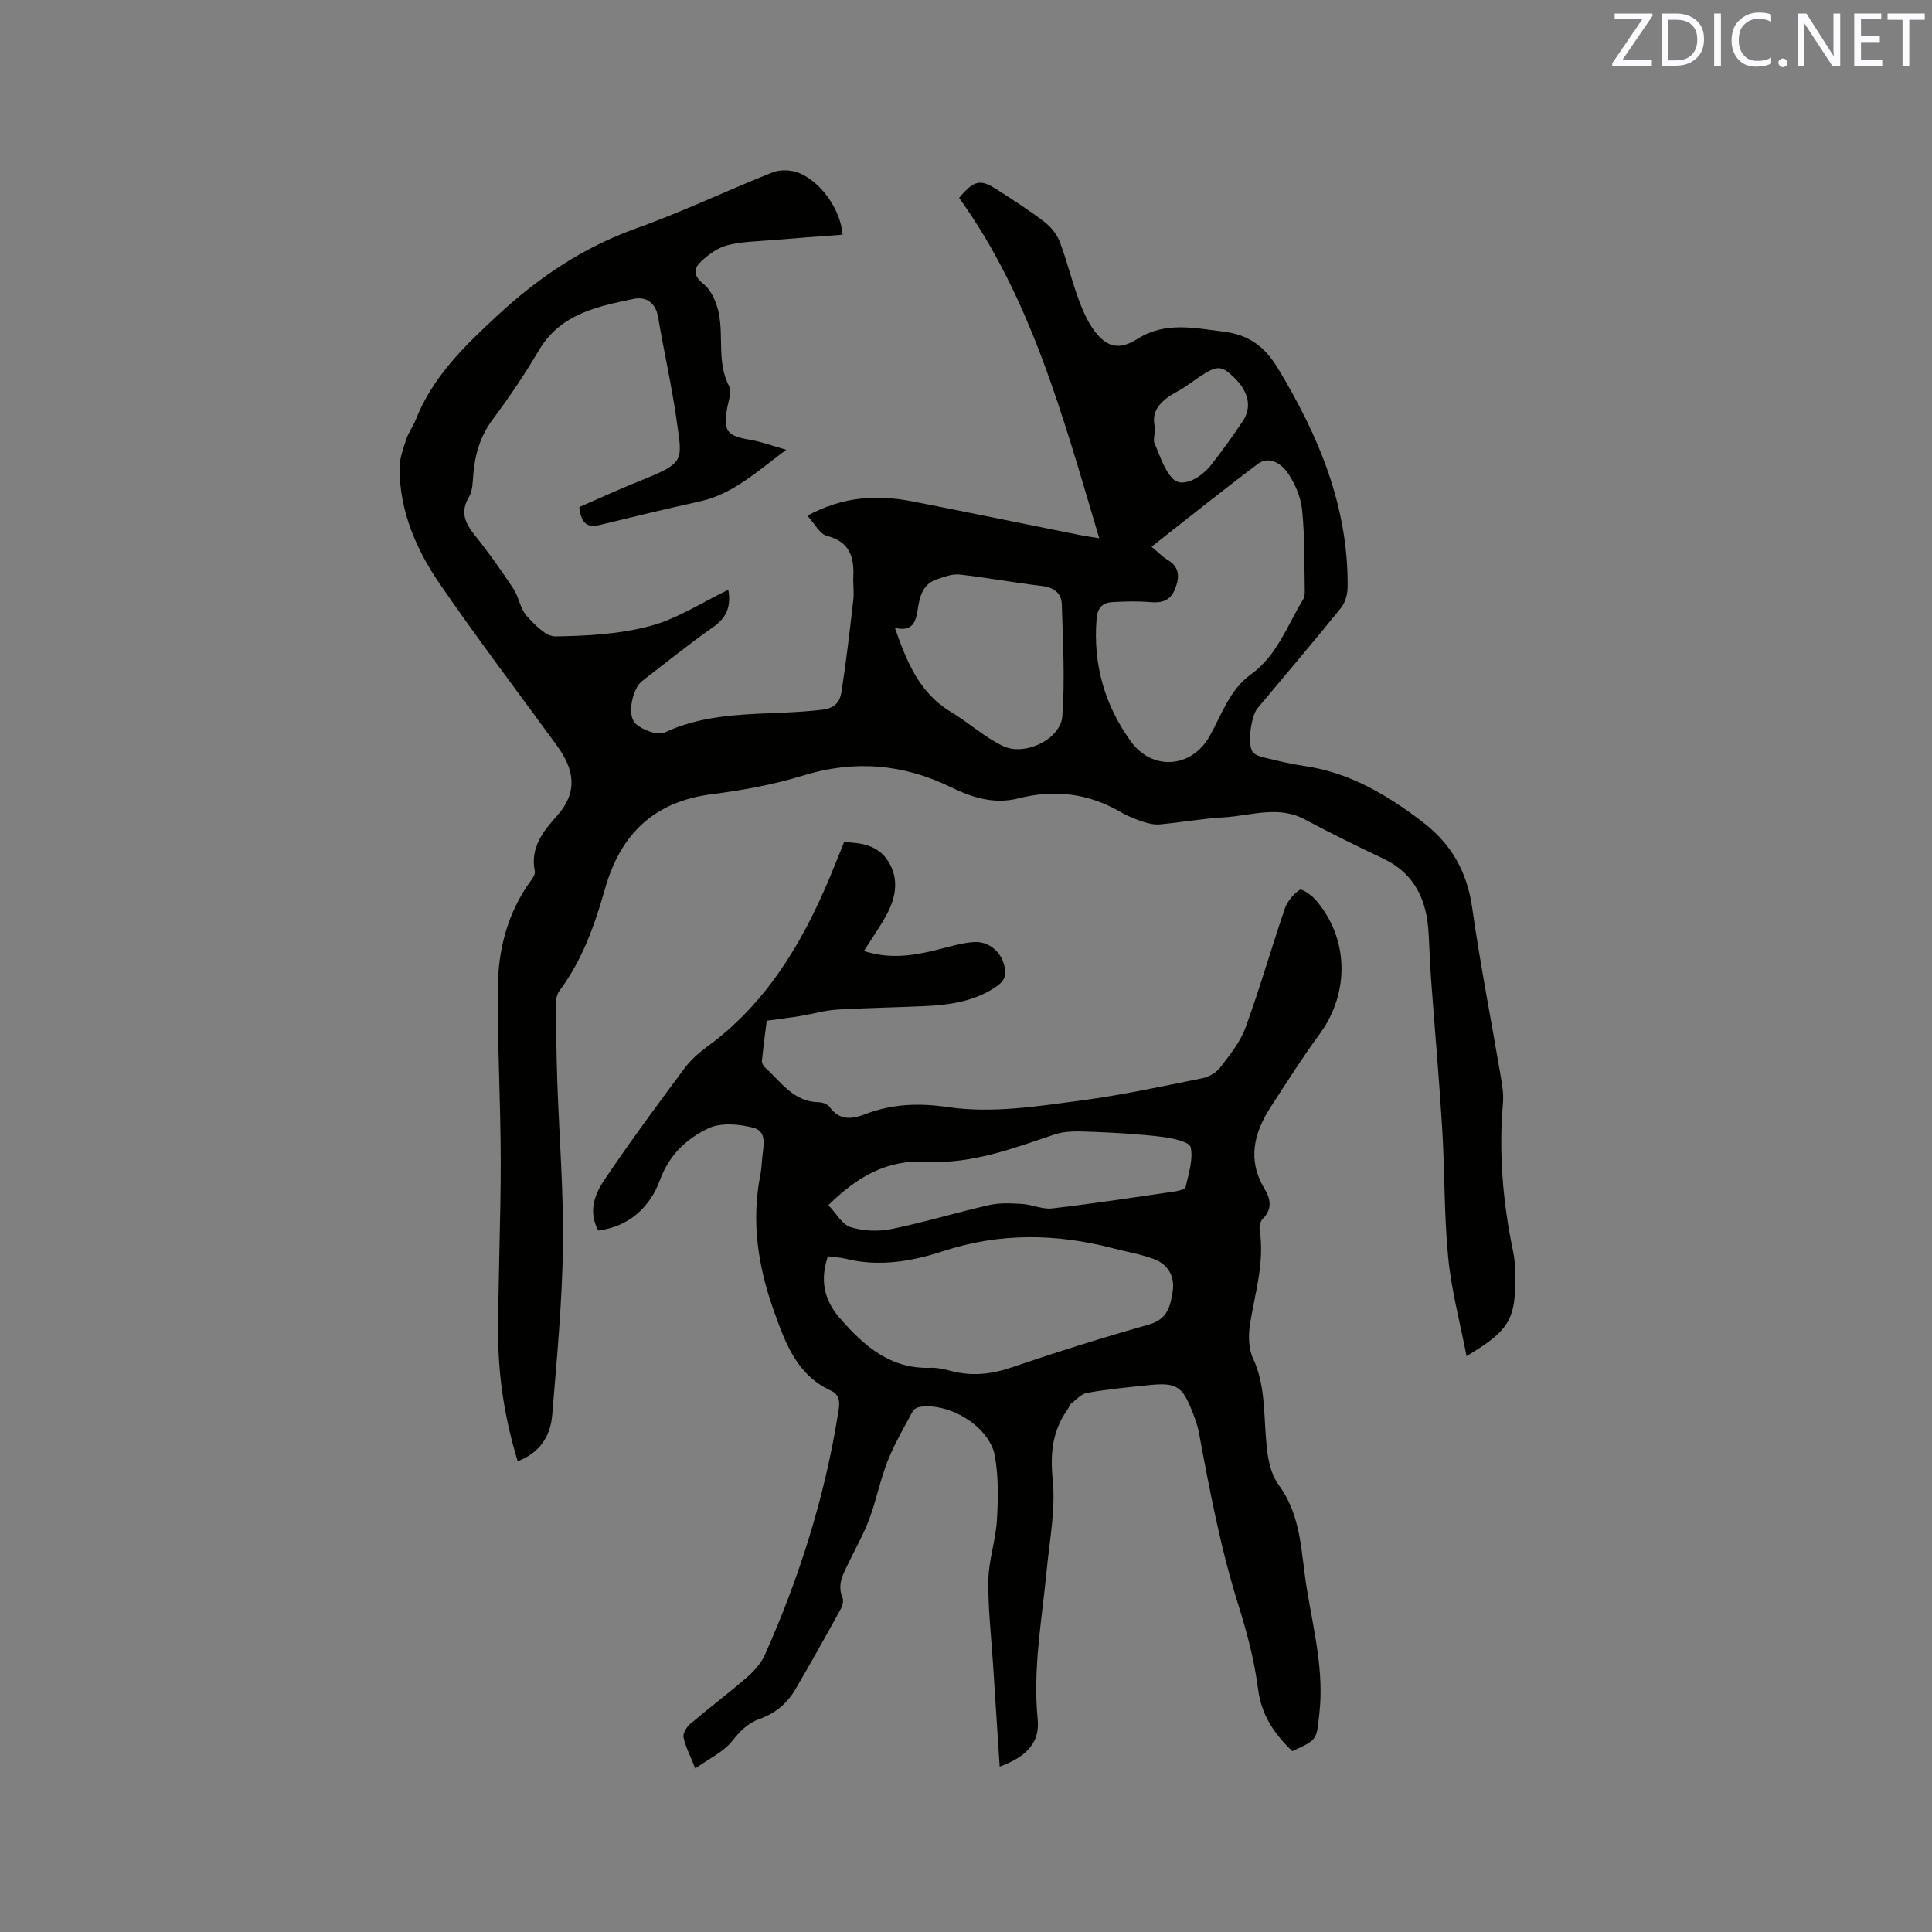 <svg enable-background="new 0 0 400 400" viewBox="0 0 400 400" xmlns="http://www.w3.org/2000/svg"><rect x="0" y="0" width="400" height="400" fill="#808080" stroke="none"/><path d="m162.78 93.12c-6.23 4.67-11.14 9.22-17.96 10.71-6.92 1.52-13.81 3.19-20.7 4.87-2.56.62-3.82-.35-4.18-3.72 3.93-1.71 8.11-3.63 12.36-5.34 9.61-3.88 8.99-4.01 7.78-12.65-1-7.12-2.62-14.15-3.81-21.25-.52-3.08-2.46-4.4-5.11-3.85-7.53 1.58-15.13 3.09-19.59 10.64-2.9 4.92-6.11 9.69-9.53 14.27-2.6 3.47-3.71 7.25-4.05 11.44-.13 1.57-.13 3.36-.89 4.64-1.86 3.13-.83 5.4 1.2 7.93 2.85 3.55 5.49 7.28 8 11.08 1.13 1.7 1.38 4.08 2.69 5.55 1.64 1.84 4 4.34 6.01 4.32 6.57-.1 13.33-.47 19.63-2.16 5.61-1.5 10.71-4.88 16.16-7.49.6 3.49-.37 5.8-3.17 7.75-5.04 3.52-9.81 7.41-14.69 11.15-1.89 1.45-3.22 6.91-1.41 8.73 1.38 1.38 4.63 2.6 6.12 1.9 10.51-4.92 21.86-3.34 32.8-4.73 2.48-.32 3.48-1.75 3.76-3.56 1-6.36 1.73-12.76 2.47-19.16.18-1.57-.07-3.18 0-4.77.19-4.13-.75-7.25-5.46-8.47-1.51-.39-2.56-2.56-4.06-4.18 7.49-4.05 14.55-4.37 21.78-2.96 11.53 2.26 23.05 4.63 34.57 6.95 1.11.22 2.24.37 4.09.68-7.44-24.9-13.97-49.53-29.02-70.47 3.11-3.7 4.42-3.95 7.88-1.7 3.29 2.13 6.61 4.24 9.72 6.62 1.36 1.04 2.63 2.57 3.23 4.14 1.54 4.04 2.52 8.3 4.06 12.34.95 2.51 2.13 5.13 3.9 7.08 2.51 2.76 4.96 2.72 8.16.7 5.73-3.62 11.8-2.24 17.92-1.47 5.1.64 8.4 3.06 11.12 7.55 8.49 14.02 14.63 28.68 14.45 45.38-.02 1.44-.5 3.16-1.38 4.26-5.67 7.01-11.51 13.87-17.29 20.79-1.33 1.59-2.11 7.38-1.01 8.98.45.65 1.54 1 2.4 1.2 2.78.67 5.57 1.35 8.39 1.76 9.33 1.37 17.03 5.93 24.39 11.56 6.03 4.61 9.24 10.34 10.3 17.84 1.65 11.63 3.93 23.18 5.89 34.77.32 1.87.64 3.8.47 5.67-.89 10.32-.01 20.48 2.09 30.6.57 2.76.55 5.71.39 8.54-.33 6.13-2.23 8.57-10.02 13.19-1.34-6.95-3.13-13.59-3.79-20.34-.87-8.84-.7-17.78-1.24-26.66-.63-10.36-1.55-20.7-2.31-31.06-.23-3.17-.32-6.35-.51-9.52-.39-6.79-2.82-12.3-9.36-15.41-5.45-2.59-10.88-5.23-16.19-8.09-5.58-3.01-11.21-.8-16.8-.47-4.44.26-8.84 1.04-13.27 1.46-1.1.1-2.3-.15-3.36-.5-1.6-.53-3.22-1.14-4.67-1.99-6.72-3.94-13.73-4.81-21.3-2.89-4.88 1.23-9.35-.06-14-2.34-9.69-4.75-19.88-5.68-30.49-2.41-6.13 1.89-12.56 3.07-18.95 3.88-12.02 1.53-18.93 8.28-22.15 19.65-2.1 7.44-4.7 14.73-9.41 21.05-.51.68-.74 1.74-.73 2.62.03 5.37.1 10.74.28 16.11.39 11.44 1.33 22.88 1.17 34.31-.17 11.63-1.27 23.26-2.23 34.87-.36 4.33-2.6 7.77-7.14 9.5-2.59-8.52-4.01-17.16-4.03-25.94-.03-12.08.54-24.17.52-36.25-.02-11.87-.67-23.74-.61-35.61.04-8.15 2.04-15.91 7.02-22.65.36-.48.75-1.2.65-1.71-1-4.79 1.67-8.24 4.49-11.36 4.58-5.06 3.64-9.77.11-14.61-8.11-11.13-16.43-22.11-24.23-33.45-4.9-7.12-8.33-15.05-8.39-23.95-.01-2.01.75-4.07 1.39-6.03.45-1.39 1.4-2.62 1.94-3.99 3.5-8.95 10.07-15.3 16.99-21.71 8.54-7.9 17.75-14.09 28.75-18.02 9.56-3.41 18.75-7.84 28.2-11.58 1.55-.61 3.77-.52 5.35.1 4.62 1.8 8.71 7.58 9.12 12.81-4.89.37-9.8.72-14.7 1.13-3.05.26-6.17.3-9.11 1.04-1.93.49-3.8 1.82-5.32 3.2-1.62 1.47-2.03 2.94.33 4.83 1.68 1.34 2.77 3.98 3.2 6.21.95 4.92-.41 10.13 2.1 14.95.61 1.17-.15 3.09-.42 4.65-.8 4.68-.02 5.64 4.78 6.46 2.26.37 4.45 1.2 7.47 2.06zm75.64 20.07c1.36 1.14 2.25 2.09 3.33 2.73 2.56 1.54 2.47 3.64 1.53 6.02-.93 2.36-2.65 2.95-5.08 2.73-2.62-.23-5.28-.16-7.91-.01-2.01.12-3.06 1.15-3.25 3.44-.77 9.39 1.64 17.86 7.1 25.41 4.47 6.18 12.61 5.49 16.3-1.1 2.51-4.48 4.13-9.6 8.56-12.79 5.41-3.9 7.49-10.11 10.78-15.48.3-.5.37-1.21.36-1.82-.12-5.61.02-11.25-.56-16.82-.28-2.68-1.51-5.5-3.07-7.73-1.23-1.76-3.78-3.44-6.07-1.73-7.36 5.51-14.53 11.28-22.02 17.15zm-53.14 16.8c2.48 7.09 5.07 13.47 11.55 17.37 3.69 2.22 6.96 5.24 10.81 7.09 4.56 2.19 11.97-1.41 12.31-6.21.55-7.66.11-15.39-.11-23.09-.07-2.4-1.68-3.55-4.19-3.84-5.68-.67-11.31-1.73-16.99-2.36-1.52-.17-3.19.49-4.72 1-2.99 1-3.55 3.68-3.95 6.32-.39 2.56-1.11 4.59-4.71 3.72zm53.89-41.39c-.09 1.51-.45 2.49-.14 3.18 1.15 2.59 2 5.63 3.94 7.47 1.77 1.68 5.52-.09 7.86-3.09 2.28-2.92 4.46-5.93 6.51-9.02 1.88-2.82 1.16-6.05-1.69-8.84-2.75-2.7-3.62-2.73-7.32-.27-1.5 1-2.92 2.13-4.5 2.98-3.34 1.79-5.72 4.02-4.66 7.59z" fill="#010100"/><path d="m267.55 362.56c-3.8-3.66-6.4-7.51-7.09-12.89-.74-5.84-2.27-11.64-4.04-17.28-3.7-11.75-5.97-23.79-8.21-35.86-.25-1.34-.74-2.65-1.23-3.93-2.16-5.66-3.36-6.43-9.28-5.81-4.22.44-8.44.85-12.61 1.58-1.22.21-2.29 1.44-3.37 2.27-.31.24-.39.75-.63 1.09-3.18 4.42-3.69 9.09-3.14 14.6.61 6.11-.63 12.42-1.23 18.63-.99 10.32-2.92 20.56-1.88 31.03.46 4.69-2.16 7.69-7.87 9.77-.46-7.12-.93-14.14-1.37-21.16-.37-5.82-1.06-11.64-.97-17.46.07-4.14 1.52-8.25 1.77-12.41.27-4.4.34-8.92-.41-13.23-1.05-6.02-9.21-11.1-15.45-10.23-.56.08-1.3.42-1.54.87-1.82 3.4-3.8 6.76-5.22 10.34-1.53 3.88-2.33 8.04-3.78 11.95-1.13 3.07-2.77 5.94-4.19 8.91-1.13 2.36-2.59 4.61-1.37 7.47.27.63-.03 1.71-.41 2.39-3.06 5.55-6.15 11.09-9.35 16.56-1.7 2.9-4.18 5-7.42 6.13-2.46.86-4.07 2.57-5.73 4.64-1.78 2.22-4.68 3.55-7.58 5.61-1.1-2.78-2.05-4.57-2.44-6.47-.16-.8.64-2.1 1.37-2.73 3.88-3.3 7.95-6.36 11.79-9.69 1.47-1.28 2.91-2.88 3.69-4.64 7.14-16.03 12.4-32.65 15.16-50.01.28-1.77.67-3.68-1.49-4.68-7.08-3.27-9.41-9.8-11.81-16.51-3.28-9.18-4.69-18.42-2.82-28.07.22-1.14.31-2.31.4-3.47.19-2.38 1.17-5.58-1.8-6.37-2.96-.79-6.8-1.12-9.39.13-4.45 2.14-8.04 5.4-10 10.74-1.95 5.34-6.18 9.56-12.74 10.4-2.15-3.94-.73-7.54 1.28-10.52 5.26-7.83 10.88-15.41 16.5-22.99 1.3-1.76 3.03-3.3 4.81-4.6 12.17-8.9 19.54-21.24 25.25-34.8 1.02-2.43 1.99-4.88 3.05-7.5 3.64.11 7.08.67 9.15 3.98 2.24 3.59 1.6 7.36-.27 10.89-1.37 2.58-3.08 4.98-4.77 7.66 5.31 1.73 10.17.99 15.05-.22 2.56-.63 5.13-1.45 7.73-1.63 3.78-.26 6.86 3.25 6.38 7.02-.1.76-.89 1.59-1.58 2.08-4.52 3.17-9.76 3.93-15.09 4.17-6.03.28-12.08.35-18.1.72-2.5.16-4.97.9-7.46 1.31-2.15.35-4.32.61-7.06.99-.31 2.5-.7 5.38-.99 8.28-.04.44.27 1.06.61 1.37 3.33 2.97 5.87 7.13 11.11 7.22.78.01 1.85.38 2.26.95 2.1 2.95 4.73 2.57 7.54 1.48 5.49-2.12 11.14-2.28 16.88-1.43 9.36 1.37 18.62-.16 27.83-1.38 8.38-1.11 16.68-2.92 24.98-4.59 1.32-.27 2.83-1.12 3.63-2.18 1.98-2.59 4.16-5.24 5.26-8.23 2.97-8.13 5.35-16.48 8.15-24.68.52-1.51 1.75-3.01 3.07-3.89.47-.31 2.44 1.05 3.29 2.02 6.94 7.97 7.12 19.27.85 27.83-3.57 4.87-6.8 9.98-10.09 15.04-3.49 5.37-4.93 10.94-1.34 16.93 1.27 2.12 1.73 4.26-.38 6.32-.5.49-.71 1.59-.59 2.34 1.04 6.69-1 13.01-2.01 19.48-.35 2.26-.33 4.97.61 6.98 2.48 5.32 2.24 10.96 2.69 16.51.29 3.54.62 6.97 2.77 9.92 4.62 6.35 4.49 13.98 5.68 21.22 1.41 8.64 3.64 17.19 2.59 26.13-.58 5.15-.27 5.19-5.59 7.59zm-96.14-102.45c-1.65 4.82-.86 8.95 2.42 12.74 5.03 5.8 10.5 10.65 18.89 10.34 1.45-.05 2.95.34 4.37.7 4.23 1.08 8.22.63 12.38-.79 9.4-3.2 18.89-6.18 28.45-8.88 3.85-1.09 4.43-3.92 4.88-6.91.46-3.04-.97-5.52-3.83-6.61-2.74-1.04-5.69-1.51-8.54-2.26-11.8-3.08-23.48-3.24-35.23.62-6.53 2.14-13.33 3.27-20.26 1.52-1.09-.26-2.26-.3-3.53-.47zm.1-10.6c1.61 1.68 2.82 3.99 4.58 4.55 2.62.82 5.75.95 8.46.4 6.82-1.39 13.51-3.44 20.31-4.98 2.17-.49 4.53-.35 6.78-.21 2.08.13 4.2 1.15 6.2.92 8.52-.99 17.01-2.29 25.5-3.53.77-.11 2.03-.46 2.13-.9.6-2.74 1.6-5.67 1.05-8.24-.24-1.12-3.81-1.89-5.94-2.15-4.81-.58-9.66-.86-14.51-1.04-2.57-.09-5.33-.26-7.7.54-8.65 2.9-17.24 6.18-26.53 5.65-8.13-.46-14.28 3.02-20.33 8.99z" fill="#010100"/><g fill="#fbfafc"><path d="m342.2 3.2-6.3 9.2h6.1v1.2h-8.2v-.5l6.2-9.1h-5.7v-1.2h7.8v.4z"/><path d="m344 13.7v-10.9h3.1c1.6 0 3 .5 4.1 1.4 1.1 1 1.6 2.2 1.6 3.9s-.5 3-1.6 4-2.5 1.5-4.2 1.5h-3zm1.4-9.6v8.4h1.6c1.4 0 2.5-.4 3.2-1.1.8-.8 1.2-1.8 1.2-3.2s-.4-2.4-1.2-3.1-1.8-1-3.1-1z"/><path d="m356.3 2.8v10.9h-1.4v-10.9z"/><path d="m366.6 13.2c-.8.4-1.8.6-3 .6-1.6 0-2.8-.5-3.7-1.5s-1.4-2.3-1.4-3.9c0-1.7.5-3.2 1.6-4.2s2.4-1.6 4-1.6c1 0 1.9.1 2.6.4v1.5c-.8-.4-1.6-.6-2.6-.6-1.2 0-2.2.4-3 1.2s-1.1 1.9-1.1 3.3c0 1.3.4 2.3 1.1 3.1s1.6 1.1 2.8 1.1c1.1 0 2-.2 2.8-.7v1.3z"/><path d="m368.2 13c0-.3.1-.5.3-.6.2-.2.4-.3.6-.3.3 0 .5.1.7.3s.3.4.3.6-.1.5-.3.6c-.2.2-.4.3-.7.3s-.5-.1-.6-.3c-.2-.2-.3-.4-.3-.6z"/><path d="m381.1 13.7h-1.7l-5.5-8.4c-.2-.2-.3-.5-.4-.7 0 .2.1.8.1 1.5v7.6h-1.4v-10.9h1.8l5.3 8.3c.3.4.4.6.4.8 0-.3-.1-.8-.1-1.6v-7.5h1.4v10.9z"/><path d="m389.7 13.7h-5.8v-10.9h5.6v1.2h-4.2v3.5h3.9v1.2h-3.9v3.7h4.4z"/><path d="m398.4 4.1h-3.1v9.6h-1.4v-9.6h-3.1v-1.3h7.7v1.3z"/></g></svg>